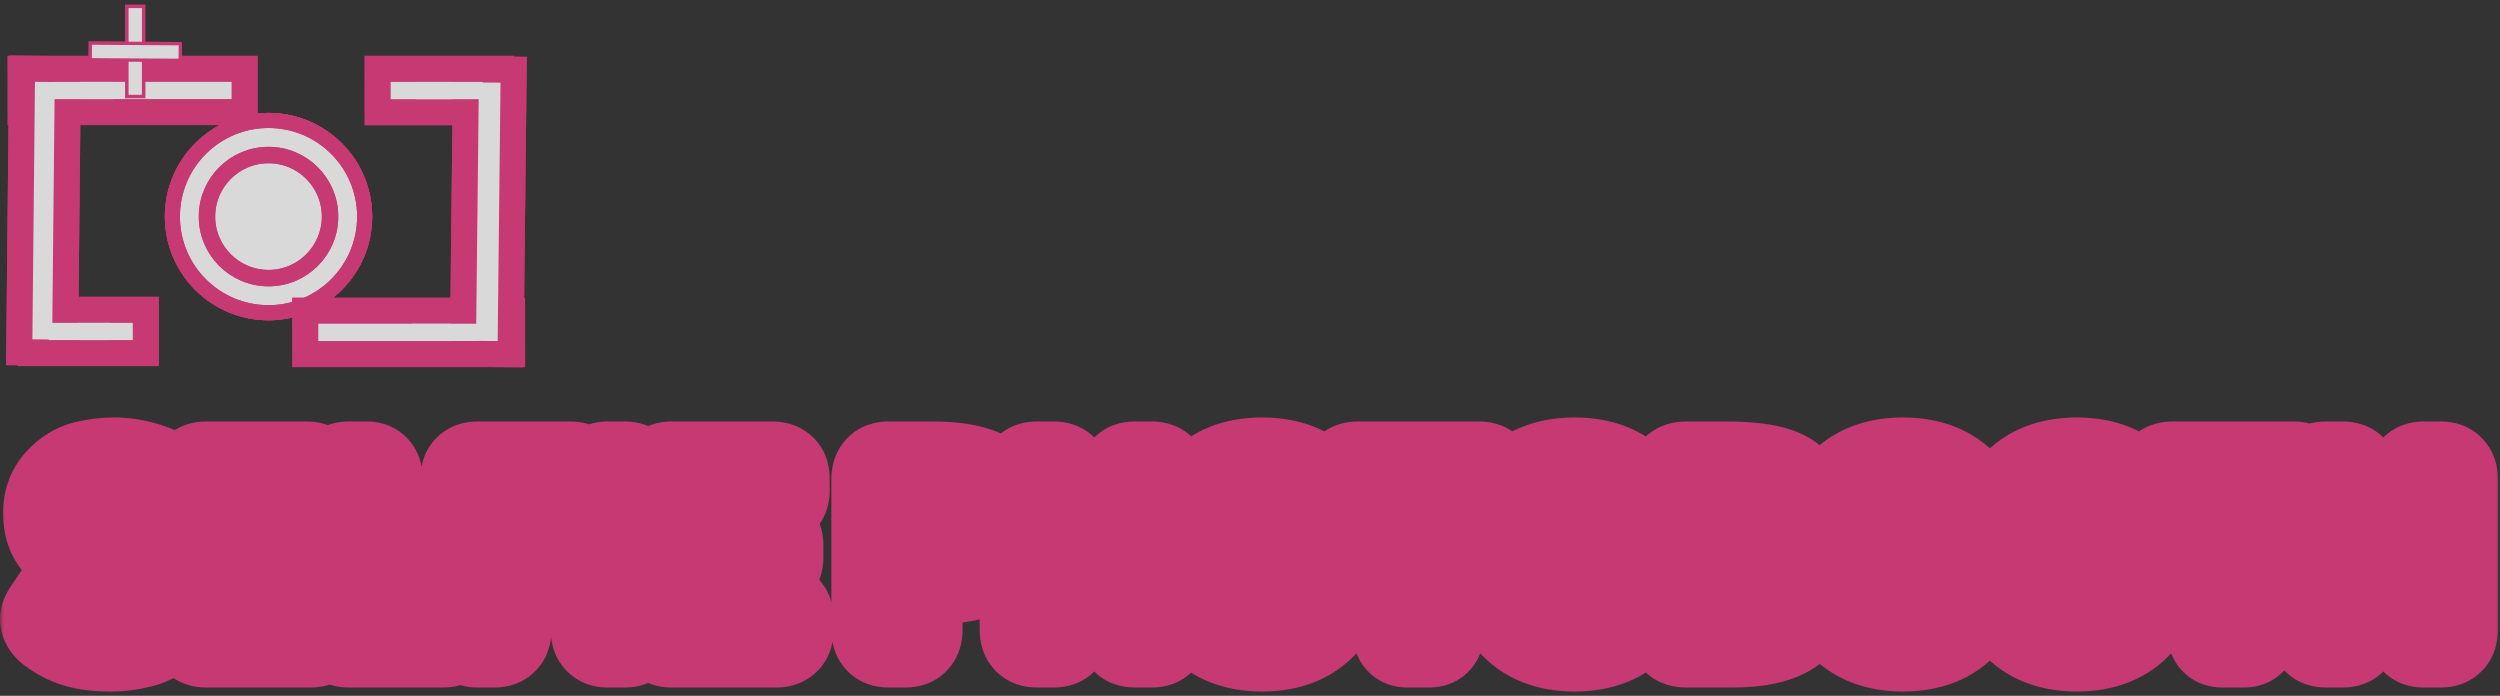 <svg width="309" height="86" viewBox="0 0 309 86" fill="none" xmlns="http://www.w3.org/2000/svg">
<rect x="0" y="0" width="309" height="86" fill="#333333" stroke="none"/>
<mask id="path-1-outside-1_0_1" maskUnits="userSpaceOnUse" x="0" y="51" width="309" height="35" fill="black">
<rect fill="white" y="51" width="309" height="35"/>
<path d="M6.583 77.438C5.98 76.981 5.834 76.519 6.145 76.052L7.269 74.359C7.639 73.804 8.179 73.775 8.889 74.271C9.434 74.651 10.144 75.045 11.02 75.454C11.905 75.853 12.835 76.052 13.807 76.052C14.489 76.052 15.145 75.974 15.778 75.818C16.41 75.663 16.892 75.361 17.223 74.914C17.553 74.466 17.719 73.936 17.719 73.323C17.719 72.885 17.646 72.501 17.5 72.17C17.354 71.839 17.116 71.567 16.785 71.353C16.454 71.138 16.113 70.959 15.763 70.812C15.15 70.559 14.377 70.311 13.443 70.068C12.518 69.815 11.604 69.514 10.699 69.163C9.891 68.852 9.152 68.424 8.48 67.879C7.809 67.334 7.289 66.721 6.919 66.04C6.549 65.359 6.364 64.449 6.364 63.311C6.364 61.959 6.802 60.801 7.678 59.837C8.553 58.874 9.56 58.256 10.699 57.984C11.837 57.712 12.985 57.575 14.143 57.575C15.291 57.575 16.473 57.751 17.69 58.101C18.916 58.451 19.84 58.889 20.462 59.414C21.076 59.93 21.226 60.397 20.915 60.815L19.733 62.406C19.334 62.951 18.799 62.995 18.127 62.538C17.699 62.246 17.111 61.92 16.361 61.56C15.622 61.2 14.848 61.02 14.041 61.02C13.467 61.02 12.937 61.068 12.45 61.166C11.973 61.263 11.55 61.496 11.181 61.866C10.811 62.236 10.626 62.693 10.626 63.238C10.626 63.763 10.762 64.192 11.034 64.522C11.307 64.843 11.609 65.087 11.939 65.252C12.27 65.408 12.606 65.539 12.946 65.646C13.997 65.987 14.936 66.288 15.763 66.551C16.59 66.804 17.354 67.086 18.055 67.397C19.027 67.835 19.772 68.273 20.287 68.711C20.803 69.149 21.226 69.747 21.557 70.506C21.898 71.265 22.068 72.17 22.068 73.221C22.068 74.777 21.572 76.067 20.579 77.088C19.587 78.1 18.483 78.752 17.266 79.044C16.06 79.345 14.883 79.496 13.735 79.496C12.041 79.496 10.665 79.331 9.604 79C8.544 78.679 7.537 78.158 6.583 77.438ZM25.4 79C24.719 79 24.378 78.635 24.378 77.905V59.166C24.378 58.436 24.719 58.072 25.4 58.072H37.922C38.652 58.072 39.017 58.388 39.017 59.02V60.742C39.017 61.375 38.652 61.691 37.922 61.691H28.64V66.332H37.149C37.878 66.332 38.243 66.648 38.243 67.281V69.003C38.243 69.635 37.878 69.951 37.149 69.951H28.64V75.381H38.389C39.119 75.381 39.484 75.697 39.484 76.329V78.051C39.484 78.684 39.119 79 38.389 79H25.4ZM43.035 79C42.354 79 42.013 78.635 42.013 77.905V59.166C42.013 58.436 42.354 58.072 43.035 58.072H45.399C45.983 58.072 46.275 58.436 46.275 59.166V75.381H54.783C55.513 75.381 55.878 75.697 55.878 76.329V78.051C55.878 78.684 55.513 79 54.783 79H43.035ZM58.947 79C58.267 79 57.926 78.635 57.926 77.905V59.166C57.926 58.436 58.267 58.072 58.947 58.072H70.492C71.222 58.072 71.586 58.388 71.586 59.02V60.742C71.586 61.375 71.222 61.691 70.492 61.691H62.188V66.77H69.295C70.025 66.77 70.39 67.086 70.39 67.719V69.441C70.39 70.073 70.025 70.389 69.295 70.389H62.188V77.905C62.188 78.635 61.847 79 61.166 79H58.947ZM75.064 79C74.383 79 74.043 78.635 74.043 77.905V59.166C74.043 58.436 74.383 58.072 75.064 58.072H77.283C77.964 58.072 78.304 58.436 78.304 59.166V77.905C78.304 78.635 77.964 79 77.283 79H75.064ZM82.95 79C82.269 79 81.928 78.635 81.928 77.905V59.166C81.928 58.436 82.269 58.072 82.95 58.072H95.472C96.202 58.072 96.567 58.388 96.567 59.02V60.742C96.567 61.375 96.202 61.691 95.472 61.691H86.19V66.332H94.699C95.428 66.332 95.793 66.648 95.793 67.281V69.003C95.793 69.635 95.428 69.951 94.699 69.951H86.19V75.381H95.939C96.669 75.381 97.034 75.697 97.034 76.329V78.051C97.034 78.684 96.669 79 95.939 79H82.95ZM109.755 79C109.074 79 108.733 78.635 108.733 77.905V59.166C108.733 58.436 109.074 58.072 109.755 58.072H115.213C118.716 58.072 121.143 58.641 122.496 59.779C123.858 60.917 124.539 62.533 124.539 64.624C124.539 66.716 123.858 68.332 122.496 69.47C121.143 70.608 118.716 71.177 115.213 71.177H112.995V77.905C112.995 78.635 112.654 79 111.973 79H109.755ZM112.995 67.616H115.199C117.145 67.616 118.468 67.388 119.168 66.93C119.869 66.463 120.219 65.695 120.219 64.624C120.219 63.554 119.869 62.79 119.168 62.333C118.468 61.866 117.145 61.633 115.199 61.633H112.995V67.616ZM128.09 79C127.409 79 127.069 78.635 127.069 77.905V59.166C127.069 58.436 127.409 58.072 128.09 58.072H130.309C130.99 58.072 131.33 58.436 131.33 59.166V66.303H139.182V59.166C139.182 58.436 139.523 58.072 140.204 58.072H142.422C143.103 58.072 143.444 58.436 143.444 59.166V77.905C143.444 78.635 143.103 79 142.422 79H140.204C139.523 79 139.182 78.635 139.182 77.905V69.922H131.33V77.905C131.33 78.635 130.99 79 130.309 79H128.09ZM145.988 68.536C145.988 65.179 146.854 62.513 148.585 60.538C150.317 58.563 152.789 57.575 155.999 57.575C159.21 57.575 161.682 58.563 163.413 60.538C165.145 62.513 166.011 65.179 166.011 68.536C166.011 71.892 165.145 74.558 163.413 76.534C161.682 78.509 159.21 79.496 155.999 79.496C152.789 79.496 150.317 78.509 148.585 76.534C146.854 74.558 145.988 71.892 145.988 68.536ZM150.541 68.536C150.541 70.968 150.974 72.831 151.84 74.126C152.716 75.41 154.102 76.052 155.999 76.052C157.897 76.052 159.278 75.41 160.144 74.126C161.02 72.831 161.458 70.968 161.458 68.536C161.458 66.103 161.02 64.245 160.144 62.961C159.278 61.667 157.897 61.02 155.999 61.02C154.102 61.02 152.716 61.667 151.84 62.961C150.974 64.245 150.541 66.103 150.541 68.536ZM167.811 61.808C167.081 61.808 166.716 61.492 166.716 60.859V59.02C166.716 58.388 167.081 58.072 167.811 58.072H182.814C183.544 58.072 183.909 58.388 183.909 59.02V60.859C183.909 61.492 183.544 61.808 182.814 61.808H177.443V78.197C177.443 78.732 177.2 79 176.714 79H173.912C173.425 79 173.182 78.732 173.182 78.197V61.808H167.811ZM184.614 68.536C184.614 65.179 185.48 62.513 187.212 60.538C188.944 58.563 191.415 57.575 194.626 57.575C197.837 57.575 200.308 58.563 202.04 60.538C203.772 62.513 204.638 65.179 204.638 68.536C204.638 71.892 203.772 74.558 202.04 76.534C200.308 78.509 197.837 79.496 194.626 79.496C191.415 79.496 188.944 78.509 187.212 76.534C185.48 74.558 184.614 71.892 184.614 68.536ZM189.167 68.536C189.167 70.968 189.6 72.831 190.466 74.126C191.342 75.41 192.728 76.052 194.626 76.052C196.523 76.052 197.905 75.41 198.771 74.126C199.646 72.831 200.084 70.968 200.084 68.536C200.084 66.103 199.646 64.245 198.771 62.961C197.905 61.667 196.523 61.02 194.626 61.02C192.728 61.02 191.342 61.667 190.466 62.961C189.6 64.245 189.167 66.103 189.167 68.536ZM208.349 79C207.571 79 207.182 78.635 207.182 77.905V59.166C207.182 58.436 207.571 58.072 208.349 58.072H213.311C217.047 58.072 219.567 58.534 220.871 59.458C222.185 60.373 222.841 61.783 222.841 63.69C222.841 65.023 222.35 66.055 221.367 66.784C220.394 67.514 219.451 67.937 218.536 68.054V68.098C219.422 68.156 220.463 68.604 221.659 69.441C222.856 70.277 223.454 71.46 223.454 72.987C223.454 74.777 222.725 76.227 221.265 77.336C219.806 78.445 217.398 79 214.041 79H208.349ZM211.443 75.439H213.574C215.637 75.439 217.038 75.259 217.777 74.899C218.526 74.539 218.901 73.809 218.901 72.71C218.901 71.678 218.468 70.968 217.602 70.579C216.746 70.18 215.403 69.981 213.574 69.981H211.443V75.439ZM211.443 66.536H213.355C214.61 66.536 215.783 66.317 216.872 65.88C217.972 65.442 218.522 64.761 218.522 63.836C218.522 63.116 218.215 62.572 217.602 62.202C216.999 61.822 215.583 61.633 213.355 61.633H211.443V66.536ZM225.196 68.536C225.196 65.179 226.062 62.513 227.794 60.538C229.526 58.563 231.997 57.575 235.208 57.575C238.418 57.575 240.89 58.563 242.622 60.538C244.354 62.513 245.219 65.179 245.219 68.536C245.219 71.892 244.354 74.558 242.622 76.534C240.89 78.509 238.418 79.496 235.208 79.496C231.997 79.496 229.526 78.509 227.794 76.534C226.062 74.558 225.196 71.892 225.196 68.536ZM229.749 68.536C229.749 70.968 230.182 72.831 231.048 74.126C231.924 75.41 233.31 76.052 235.208 76.052C237.105 76.052 238.487 75.41 239.352 74.126C240.228 72.831 240.666 70.968 240.666 68.536C240.666 66.103 240.228 64.245 239.352 62.961C238.487 61.667 237.105 61.02 235.208 61.02C233.31 61.02 231.924 61.667 231.048 62.961C230.182 64.245 229.749 66.103 229.749 68.536ZM246.684 68.536C246.684 65.179 247.549 62.513 249.281 60.538C251.013 58.563 253.485 57.575 256.695 57.575C259.906 57.575 262.377 58.563 264.109 60.538C265.841 62.513 266.707 65.179 266.707 68.536C266.707 71.892 265.841 74.558 264.109 76.534C262.377 78.509 259.906 79.496 256.695 79.496C253.485 79.496 251.013 78.509 249.281 76.534C247.549 74.558 246.684 71.892 246.684 68.536ZM251.237 68.536C251.237 70.968 251.67 72.831 252.536 74.126C253.412 75.41 254.798 76.052 256.695 76.052C258.593 76.052 259.974 75.41 260.84 74.126C261.716 72.831 262.154 70.968 262.154 68.536C262.154 66.103 261.716 64.245 260.84 62.961C259.974 61.667 258.593 61.02 256.695 61.02C254.798 61.02 253.412 61.667 252.536 62.961C251.67 64.245 251.237 66.103 251.237 68.536ZM268.507 61.808C267.777 61.808 267.412 61.492 267.412 60.859V59.02C267.412 58.388 267.777 58.072 268.507 58.072H283.51C284.24 58.072 284.605 58.388 284.605 59.02V60.859C284.605 61.492 284.24 61.808 283.51 61.808H278.139V78.197C278.139 78.732 277.896 79 277.41 79H274.607C274.121 79 273.878 78.732 273.878 78.197V61.808H268.507ZM287.411 79C286.73 79 286.39 78.635 286.39 77.905V59.166C286.39 58.436 286.73 58.072 287.411 58.072H289.63C290.311 58.072 290.651 58.436 290.651 59.166V66.303H298.503V59.166C298.503 58.436 298.844 58.072 299.525 58.072H301.743C302.424 58.072 302.765 58.436 302.765 59.166V77.905C302.765 78.635 302.424 79 301.743 79H299.525C298.844 79 298.503 78.635 298.503 77.905V69.922H290.651V77.905C290.651 78.635 290.311 79 289.63 79H287.411Z"/>
</mask>
<path d="M6.583 77.438C5.98 76.981 5.834 76.519 6.145 76.052L7.269 74.359C7.639 73.804 8.179 73.775 8.889 74.271C9.434 74.651 10.144 75.045 11.02 75.454C11.905 75.853 12.835 76.052 13.807 76.052C14.489 76.052 15.145 75.974 15.778 75.818C16.41 75.663 16.892 75.361 17.223 74.914C17.553 74.466 17.719 73.936 17.719 73.323C17.719 72.885 17.646 72.501 17.5 72.17C17.354 71.839 17.116 71.567 16.785 71.353C16.454 71.138 16.113 70.959 15.763 70.812C15.15 70.559 14.377 70.311 13.443 70.068C12.518 69.815 11.604 69.514 10.699 69.163C9.891 68.852 9.152 68.424 8.48 67.879C7.809 67.334 7.289 66.721 6.919 66.04C6.549 65.359 6.364 64.449 6.364 63.311C6.364 61.959 6.802 60.801 7.678 59.837C8.553 58.874 9.56 58.256 10.699 57.984C11.837 57.712 12.985 57.575 14.143 57.575C15.291 57.575 16.473 57.751 17.69 58.101C18.916 58.451 19.84 58.889 20.462 59.414C21.076 59.93 21.226 60.397 20.915 60.815L19.733 62.406C19.334 62.951 18.799 62.995 18.127 62.538C17.699 62.246 17.111 61.92 16.361 61.56C15.622 61.2 14.848 61.02 14.041 61.02C13.467 61.02 12.937 61.068 12.45 61.166C11.973 61.263 11.55 61.496 11.181 61.866C10.811 62.236 10.626 62.693 10.626 63.238C10.626 63.763 10.762 64.192 11.034 64.522C11.307 64.843 11.609 65.087 11.939 65.252C12.27 65.408 12.606 65.539 12.946 65.646C13.997 65.987 14.936 66.288 15.763 66.551C16.59 66.804 17.354 67.086 18.055 67.397C19.027 67.835 19.772 68.273 20.287 68.711C20.803 69.149 21.226 69.747 21.557 70.506C21.898 71.265 22.068 72.17 22.068 73.221C22.068 74.777 21.572 76.067 20.579 77.088C19.587 78.1 18.483 78.752 17.266 79.044C16.06 79.345 14.883 79.496 13.735 79.496C12.041 79.496 10.665 79.331 9.604 79C8.544 78.679 7.537 78.158 6.583 77.438ZM25.4 79C24.719 79 24.378 78.635 24.378 77.905V59.166C24.378 58.436 24.719 58.072 25.4 58.072H37.922C38.652 58.072 39.017 58.388 39.017 59.02V60.742C39.017 61.375 38.652 61.691 37.922 61.691H28.64V66.332H37.149C37.878 66.332 38.243 66.648 38.243 67.281V69.003C38.243 69.635 37.878 69.951 37.149 69.951H28.64V75.381H38.389C39.119 75.381 39.484 75.697 39.484 76.329V78.051C39.484 78.684 39.119 79 38.389 79H25.4ZM43.035 79C42.354 79 42.013 78.635 42.013 77.905V59.166C42.013 58.436 42.354 58.072 43.035 58.072H45.399C45.983 58.072 46.275 58.436 46.275 59.166V75.381H54.783C55.513 75.381 55.878 75.697 55.878 76.329V78.051C55.878 78.684 55.513 79 54.783 79H43.035ZM58.947 79C58.267 79 57.926 78.635 57.926 77.905V59.166C57.926 58.436 58.267 58.072 58.947 58.072H70.492C71.222 58.072 71.586 58.388 71.586 59.02V60.742C71.586 61.375 71.222 61.691 70.492 61.691H62.188V66.77H69.295C70.025 66.77 70.39 67.086 70.39 67.719V69.441C70.39 70.073 70.025 70.389 69.295 70.389H62.188V77.905C62.188 78.635 61.847 79 61.166 79H58.947ZM75.064 79C74.383 79 74.043 78.635 74.043 77.905V59.166C74.043 58.436 74.383 58.072 75.064 58.072H77.283C77.964 58.072 78.304 58.436 78.304 59.166V77.905C78.304 78.635 77.964 79 77.283 79H75.064ZM82.95 79C82.269 79 81.928 78.635 81.928 77.905V59.166C81.928 58.436 82.269 58.072 82.95 58.072H95.472C96.202 58.072 96.567 58.388 96.567 59.02V60.742C96.567 61.375 96.202 61.691 95.472 61.691H86.19V66.332H94.699C95.428 66.332 95.793 66.648 95.793 67.281V69.003C95.793 69.635 95.428 69.951 94.699 69.951H86.19V75.381H95.939C96.669 75.381 97.034 75.697 97.034 76.329V78.051C97.034 78.684 96.669 79 95.939 79H82.95ZM109.755 79C109.074 79 108.733 78.635 108.733 77.905V59.166C108.733 58.436 109.074 58.072 109.755 58.072H115.213C118.716 58.072 121.143 58.641 122.496 59.779C123.858 60.917 124.539 62.533 124.539 64.624C124.539 66.716 123.858 68.332 122.496 69.47C121.143 70.608 118.716 71.177 115.213 71.177H112.995V77.905C112.995 78.635 112.654 79 111.973 79H109.755ZM112.995 67.616H115.199C117.145 67.616 118.468 67.388 119.168 66.93C119.869 66.463 120.219 65.695 120.219 64.624C120.219 63.554 119.869 62.79 119.168 62.333C118.468 61.866 117.145 61.633 115.199 61.633H112.995V67.616ZM128.09 79C127.409 79 127.069 78.635 127.069 77.905V59.166C127.069 58.436 127.409 58.072 128.09 58.072H130.309C130.99 58.072 131.33 58.436 131.33 59.166V66.303H139.182V59.166C139.182 58.436 139.523 58.072 140.204 58.072H142.422C143.103 58.072 143.444 58.436 143.444 59.166V77.905C143.444 78.635 143.103 79 142.422 79H140.204C139.523 79 139.182 78.635 139.182 77.905V69.922H131.33V77.905C131.33 78.635 130.99 79 130.309 79H128.09ZM145.988 68.536C145.988 65.179 146.854 62.513 148.585 60.538C150.317 58.563 152.789 57.575 155.999 57.575C159.21 57.575 161.682 58.563 163.413 60.538C165.145 62.513 166.011 65.179 166.011 68.536C166.011 71.892 165.145 74.558 163.413 76.534C161.682 78.509 159.21 79.496 155.999 79.496C152.789 79.496 150.317 78.509 148.585 76.534C146.854 74.558 145.988 71.892 145.988 68.536ZM150.541 68.536C150.541 70.968 150.974 72.831 151.84 74.126C152.716 75.41 154.102 76.052 155.999 76.052C157.897 76.052 159.278 75.41 160.144 74.126C161.02 72.831 161.458 70.968 161.458 68.536C161.458 66.103 161.02 64.245 160.144 62.961C159.278 61.667 157.897 61.02 155.999 61.02C154.102 61.02 152.716 61.667 151.84 62.961C150.974 64.245 150.541 66.103 150.541 68.536ZM167.811 61.808C167.081 61.808 166.716 61.492 166.716 60.859V59.02C166.716 58.388 167.081 58.072 167.811 58.072H182.814C183.544 58.072 183.909 58.388 183.909 59.02V60.859C183.909 61.492 183.544 61.808 182.814 61.808H177.443V78.197C177.443 78.732 177.2 79 176.714 79H173.912C173.425 79 173.182 78.732 173.182 78.197V61.808H167.811ZM184.614 68.536C184.614 65.179 185.48 62.513 187.212 60.538C188.944 58.563 191.415 57.575 194.626 57.575C197.837 57.575 200.308 58.563 202.04 60.538C203.772 62.513 204.638 65.179 204.638 68.536C204.638 71.892 203.772 74.558 202.04 76.534C200.308 78.509 197.837 79.496 194.626 79.496C191.415 79.496 188.944 78.509 187.212 76.534C185.48 74.558 184.614 71.892 184.614 68.536ZM189.167 68.536C189.167 70.968 189.6 72.831 190.466 74.126C191.342 75.41 192.728 76.052 194.626 76.052C196.523 76.052 197.905 75.41 198.771 74.126C199.646 72.831 200.084 70.968 200.084 68.536C200.084 66.103 199.646 64.245 198.771 62.961C197.905 61.667 196.523 61.02 194.626 61.02C192.728 61.02 191.342 61.667 190.466 62.961C189.6 64.245 189.167 66.103 189.167 68.536ZM208.349 79C207.571 79 207.182 78.635 207.182 77.905V59.166C207.182 58.436 207.571 58.072 208.349 58.072H213.311C217.047 58.072 219.567 58.534 220.871 59.458C222.185 60.373 222.841 61.783 222.841 63.69C222.841 65.023 222.35 66.055 221.367 66.784C220.394 67.514 219.451 67.937 218.536 68.054V68.098C219.422 68.156 220.463 68.604 221.659 69.441C222.856 70.277 223.454 71.46 223.454 72.987C223.454 74.777 222.725 76.227 221.265 77.336C219.806 78.445 217.398 79 214.041 79H208.349ZM211.443 75.439H213.574C215.637 75.439 217.038 75.259 217.777 74.899C218.526 74.539 218.901 73.809 218.901 72.71C218.901 71.678 218.468 70.968 217.602 70.579C216.746 70.18 215.403 69.981 213.574 69.981H211.443V75.439ZM211.443 66.536H213.355C214.61 66.536 215.783 66.317 216.872 65.88C217.972 65.442 218.522 64.761 218.522 63.836C218.522 63.116 218.215 62.572 217.602 62.202C216.999 61.822 215.583 61.633 213.355 61.633H211.443V66.536ZM225.196 68.536C225.196 65.179 226.062 62.513 227.794 60.538C229.526 58.563 231.997 57.575 235.208 57.575C238.418 57.575 240.89 58.563 242.622 60.538C244.354 62.513 245.219 65.179 245.219 68.536C245.219 71.892 244.354 74.558 242.622 76.534C240.89 78.509 238.418 79.496 235.208 79.496C231.997 79.496 229.526 78.509 227.794 76.534C226.062 74.558 225.196 71.892 225.196 68.536ZM229.749 68.536C229.749 70.968 230.182 72.831 231.048 74.126C231.924 75.41 233.31 76.052 235.208 76.052C237.105 76.052 238.487 75.41 239.352 74.126C240.228 72.831 240.666 70.968 240.666 68.536C240.666 66.103 240.228 64.245 239.352 62.961C238.487 61.667 237.105 61.02 235.208 61.02C233.31 61.02 231.924 61.667 231.048 62.961C230.182 64.245 229.749 66.103 229.749 68.536ZM246.684 68.536C246.684 65.179 247.549 62.513 249.281 60.538C251.013 58.563 253.485 57.575 256.695 57.575C259.906 57.575 262.377 58.563 264.109 60.538C265.841 62.513 266.707 65.179 266.707 68.536C266.707 71.892 265.841 74.558 264.109 76.534C262.377 78.509 259.906 79.496 256.695 79.496C253.485 79.496 251.013 78.509 249.281 76.534C247.549 74.558 246.684 71.892 246.684 68.536ZM251.237 68.536C251.237 70.968 251.67 72.831 252.536 74.126C253.412 75.41 254.798 76.052 256.695 76.052C258.593 76.052 259.974 75.41 260.84 74.126C261.716 72.831 262.154 70.968 262.154 68.536C262.154 66.103 261.716 64.245 260.84 62.961C259.974 61.667 258.593 61.02 256.695 61.02C254.798 61.02 253.412 61.667 252.536 62.961C251.67 64.245 251.237 66.103 251.237 68.536ZM268.507 61.808C267.777 61.808 267.412 61.492 267.412 60.859V59.02C267.412 58.388 267.777 58.072 268.507 58.072H283.51C284.24 58.072 284.605 58.388 284.605 59.02V60.859C284.605 61.492 284.24 61.808 283.51 61.808H278.139V78.197C278.139 78.732 277.896 79 277.41 79H274.607C274.121 79 273.878 78.732 273.878 78.197V61.808H268.507ZM287.411 79C286.73 79 286.39 78.635 286.39 77.905V59.166C286.39 58.436 286.73 58.072 287.411 58.072H289.63C290.311 58.072 290.651 58.436 290.651 59.166V66.303H298.503V59.166C298.503 58.436 298.844 58.072 299.525 58.072H301.743C302.424 58.072 302.765 58.436 302.765 59.166V77.905C302.765 78.635 302.424 79 301.743 79H299.525C298.844 79 298.503 78.635 298.503 77.905V69.922H290.651V77.905C290.651 78.635 290.311 79 289.63 79H287.411Z" fill="white"/>
<path d="M6.583 77.438L2.972 82.202L2.981 82.209L6.583 77.438ZM6.145 76.052L11.119 79.368L11.126 79.358L6.145 76.052ZM7.269 74.359L2.295 71.043L2.289 71.053L7.269 74.359ZM8.889 74.271L5.466 79.172L5.473 79.177L8.889 74.271ZM11.02 75.454L8.492 80.871L8.528 80.887L8.564 80.904L11.02 75.454ZM16.785 71.353L20.032 66.334L16.785 71.353ZM15.763 70.812L18.062 65.294L18.053 65.291L18.044 65.287L15.763 70.812ZM13.443 70.068L11.865 75.834L11.9 75.844L11.936 75.853L13.443 70.068ZM10.699 69.163L12.857 63.589L12.849 63.586L10.699 69.163ZM17.69 58.101L16.035 63.845L16.047 63.849L17.69 58.101ZM20.462 59.414L16.608 63.983L16.614 63.989L20.462 59.414ZM20.915 60.815L16.119 57.246L16.117 57.25L20.915 60.815ZM19.733 62.406L14.935 58.84L14.922 58.858L14.909 58.875L19.733 62.406ZM18.127 62.538L14.76 67.477L14.762 67.478L18.127 62.538ZM16.361 61.56L13.745 66.934L13.759 66.941L13.772 66.948L16.361 61.56ZM12.45 61.166L11.278 55.304L11.266 55.306L11.255 55.308L12.45 61.166ZM11.181 61.866L6.953 57.639L11.181 61.866ZM11.034 64.522L6.42 68.323L6.448 68.356L6.476 68.39L11.034 64.522ZM11.939 65.252L9.266 70.599L9.33 70.631L9.394 70.661L11.939 65.252ZM12.946 65.646L14.789 59.959L14.764 59.951L14.739 59.943L12.946 65.646ZM15.763 66.551L13.953 72.248L13.984 72.258L14.015 72.267L15.763 66.551ZM18.055 67.397L20.508 61.946L20.495 61.94L20.482 61.935L18.055 67.397ZM20.287 68.711L16.418 73.268L20.287 68.711ZM21.557 70.506L16.077 72.895L16.09 72.924L16.103 72.953L21.557 70.506ZM20.579 77.088L24.847 81.274L24.857 81.264L24.867 81.253L20.579 77.088ZM17.266 79.044L15.871 73.231L15.844 73.237L15.816 73.244L17.266 79.044ZM9.604 79L11.384 73.293L11.36 73.286L11.336 73.279L9.604 79ZM10.194 72.675C10.364 72.803 11.266 73.505 11.722 74.949C12.284 76.73 11.79 78.362 11.119 79.368L1.171 72.736C0.189 74.209 -0.388 76.305 0.321 78.549C0.923 80.455 2.199 81.616 2.972 82.202L10.194 72.675ZM11.126 79.358L12.25 77.665L2.289 71.053L1.165 72.746L11.126 79.358ZM12.243 77.675C11.653 78.559 10.326 79.779 8.274 79.89C6.619 79.98 5.592 79.26 5.466 79.172L12.313 69.371C11.476 68.787 9.824 67.833 7.629 67.952C5.037 68.092 3.255 69.604 2.295 71.043L12.243 77.675ZM5.473 79.177C6.394 79.818 7.433 80.376 8.492 80.871L13.548 70.037C12.856 69.714 12.474 69.484 12.306 69.366L5.473 79.177ZM8.564 80.904C10.223 81.651 11.989 82.03 13.807 82.03V70.074C13.68 70.074 13.588 70.054 13.476 70.003L8.564 80.904ZM13.807 82.03C14.948 82.03 16.086 81.899 17.207 81.623L14.349 70.014C14.205 70.049 14.029 70.074 13.807 70.074V82.03ZM17.207 81.623C18.951 81.194 20.733 80.221 22.03 78.467L12.415 71.36C12.705 70.969 13.06 70.647 13.44 70.409C13.81 70.177 14.137 70.066 14.349 70.014L17.207 81.623ZM22.03 78.467C23.198 76.886 23.697 75.078 23.697 73.323H11.741C11.741 73.088 11.773 72.767 11.888 72.4C12.005 72.027 12.185 71.672 12.415 71.36L22.03 78.467ZM23.697 73.323C23.697 72.226 23.513 70.991 22.969 69.757L12.031 74.583C11.778 74.011 11.741 73.544 11.741 73.323H23.697ZM22.969 69.757C22.31 68.264 21.25 67.122 20.032 66.334L13.537 76.371C12.981 76.011 12.397 75.414 12.031 74.583L22.969 69.757ZM20.032 66.334C19.412 65.933 18.755 65.583 18.062 65.294L13.464 76.331C13.471 76.334 13.495 76.344 13.537 76.371L20.032 66.334ZM18.044 65.287C17.094 64.895 16.04 64.567 14.949 64.283L11.936 75.853C12.714 76.056 13.207 76.224 13.483 76.338L18.044 65.287ZM15.021 64.302C14.295 64.104 13.574 63.866 12.857 63.589L8.541 74.738C9.633 75.161 10.741 75.527 11.865 75.834L15.021 64.302ZM12.849 63.586C12.626 63.499 12.432 63.387 12.248 63.237L4.713 72.521C5.872 73.461 7.157 74.204 8.548 74.741L12.849 63.586ZM12.248 63.237C12.177 63.18 12.148 63.146 12.143 63.141C12.14 63.137 12.153 63.153 12.173 63.188L1.665 68.892C2.449 70.337 3.504 71.539 4.713 72.521L12.248 63.237ZM12.173 63.188C12.32 63.459 12.358 63.642 12.361 63.657C12.363 63.666 12.358 63.644 12.353 63.584C12.347 63.525 12.342 63.435 12.342 63.311H0.386C0.386 65.012 0.649 67.02 1.665 68.892L12.173 63.188ZM12.342 63.311C12.342 63.29 12.343 63.386 12.284 63.543C12.223 63.703 12.143 63.813 12.101 63.859L3.255 55.816C1.337 57.926 0.386 60.535 0.386 63.311H12.342ZM12.101 63.859C12.15 63.805 12.185 63.773 12.204 63.758C12.222 63.742 12.226 63.741 12.216 63.747C12.206 63.753 12.187 63.764 12.161 63.775C12.135 63.785 12.11 63.793 12.09 63.798L9.308 52.17C6.872 52.753 4.844 54.068 3.255 55.816L12.101 63.859ZM12.09 63.798C12.778 63.633 13.459 63.553 14.143 63.553V51.597C12.512 51.597 10.897 51.79 9.308 52.17L12.09 63.798ZM14.143 63.553C14.678 63.553 15.302 63.634 16.035 63.845L19.344 52.356C17.644 51.867 15.905 51.597 14.143 51.597V63.553ZM16.047 63.849C16.419 63.955 16.638 64.045 16.743 64.094C16.852 64.146 16.776 64.125 16.608 63.983L24.317 54.845C22.787 53.554 20.96 52.818 19.332 52.353L16.047 63.849ZM16.614 63.989C16.551 63.936 15.77 63.299 15.347 61.988C15.11 61.255 15.009 60.37 15.18 59.426C15.348 58.496 15.735 57.764 16.119 57.246L25.711 64.384C26.936 62.738 27.436 60.52 26.724 58.314C26.15 56.536 24.987 55.408 24.311 54.84L16.614 63.989ZM16.117 57.25L14.935 58.84L24.531 65.972L25.713 64.381L16.117 57.25ZM14.909 58.875C15.45 58.137 16.654 57.044 18.545 56.89C20.185 56.755 21.252 57.433 21.493 57.597L14.762 67.478C15.674 68.099 17.345 68.984 19.52 68.806C21.945 68.607 23.617 67.22 24.556 65.938L14.909 58.875ZM21.495 57.598C20.717 57.068 19.83 56.594 18.951 56.172L13.772 66.948C14.392 67.245 14.682 67.423 14.76 67.477L21.495 57.598ZM18.978 56.185C17.439 55.435 15.772 55.042 14.041 55.042V66.998C13.996 66.998 13.937 66.992 13.872 66.977C13.807 66.962 13.763 66.943 13.745 66.934L18.978 56.185ZM14.041 55.042C13.133 55.042 12.205 55.118 11.278 55.304L13.623 67.027C13.668 67.018 13.801 66.998 14.041 66.998V55.042ZM11.255 55.308C9.543 55.658 8.087 56.505 6.953 57.639L15.408 66.093C15.013 66.487 14.404 66.868 13.646 67.023L11.255 55.308ZM6.953 57.639C5.411 59.181 4.648 61.182 4.648 63.238H16.604C16.604 63.653 16.531 64.173 16.307 64.727C16.081 65.286 15.755 65.745 15.408 66.093L6.953 57.639ZM4.648 63.238C4.648 64.826 5.08 66.695 6.42 68.323L15.649 60.722C16.444 61.688 16.604 62.701 16.604 63.238H4.648ZM6.476 68.39C7.199 69.241 8.12 70.026 9.266 70.599L14.613 59.905C15.097 60.147 15.415 60.445 15.593 60.655L6.476 68.39ZM9.394 70.661C9.963 70.929 10.55 71.159 11.154 71.349L14.739 59.943C14.662 59.919 14.577 59.887 14.485 59.843L9.394 70.661ZM11.104 71.333C12.162 71.676 13.113 71.981 13.953 72.248L17.573 60.854C16.759 60.595 15.832 60.297 14.789 59.959L11.104 71.333ZM14.015 72.267C14.639 72.458 15.173 72.659 15.627 72.86L20.482 61.935C19.535 61.514 18.541 61.149 17.512 60.834L14.015 72.267ZM15.601 72.849C15.934 72.998 16.164 73.12 16.311 73.207C16.464 73.297 16.482 73.322 16.418 73.268L24.157 64.154C23.041 63.206 21.734 62.498 20.508 61.946L15.601 72.849ZM16.418 73.268C16.1 72.998 16.031 72.788 16.077 72.895L27.037 68.117C26.422 66.706 25.506 65.3 24.157 64.154L16.418 73.268ZM16.103 72.953C16.02 72.768 16.09 72.799 16.09 73.221H28.046C28.046 71.541 27.775 69.762 27.011 68.059L16.103 72.953ZM16.09 73.221C16.09 73.357 16.07 73.33 16.117 73.208C16.139 73.151 16.169 73.091 16.205 73.034C16.241 72.978 16.274 72.941 16.291 72.923L24.867 81.253C27.049 79.007 28.046 76.174 28.046 73.221H16.09ZM16.311 72.902C16.143 73.074 16.026 73.154 15.968 73.188C15.915 73.22 15.887 73.227 15.871 73.231L18.661 84.857C21.109 84.269 23.176 82.978 24.847 81.274L16.311 72.902ZM15.816 73.244C15.045 73.437 14.355 73.518 13.735 73.518V85.474C15.41 85.474 17.075 85.254 18.716 84.843L15.816 73.244ZM13.735 73.518C12.364 73.518 11.651 73.376 11.384 73.293L7.824 84.707C9.679 85.285 11.719 85.474 13.735 85.474V73.518ZM11.336 73.279C11.002 73.177 10.621 72.996 10.185 72.668L2.981 82.209C4.453 83.32 6.086 84.181 7.872 84.721L11.336 73.279ZM28.64 61.691V55.713H22.662V61.691H28.64ZM28.64 66.332H22.662V72.31H28.64V66.332ZM28.64 69.951V63.974H22.662V69.951H28.64ZM28.64 75.381H22.662V81.359H28.64V75.381ZM25.4 73.022C26.091 73.022 27.678 73.227 29.004 74.647C30.258 75.991 30.356 77.447 30.356 77.905H18.401C18.401 79.093 18.669 81.097 20.264 82.805C21.93 84.591 24.028 84.978 25.4 84.978V73.022ZM30.356 77.905V59.166H18.401V77.905H30.356ZM30.356 59.166C30.356 59.624 30.258 61.081 29.004 62.424C27.678 63.845 26.091 64.049 25.4 64.049V52.094C24.028 52.094 21.93 52.481 20.264 54.266C18.669 55.974 18.401 57.978 18.401 59.166H30.356ZM25.4 64.049H37.922V52.094H25.4V64.049ZM37.922 64.049C37.559 64.049 36.17 63.989 34.828 62.826C33.323 61.522 33.039 59.866 33.039 59.02H44.995C44.995 57.542 44.529 55.412 42.658 53.791C40.952 52.312 39.015 52.094 37.922 52.094V64.049ZM33.039 59.02V60.742H44.995V59.02H33.039ZM33.039 60.742C33.039 59.897 33.323 58.241 34.828 56.936C36.17 55.773 37.559 55.713 37.922 55.713V67.669C39.015 67.669 40.952 67.45 42.658 65.971C44.529 64.35 44.995 62.221 44.995 60.742H33.039ZM37.922 55.713H28.64V67.669H37.922V55.713ZM22.662 61.691V66.332H34.618V61.691H22.662ZM28.64 72.31H37.149V60.354H28.64V72.31ZM37.149 72.31C36.785 72.31 35.396 72.249 34.054 71.087C32.549 69.782 32.265 68.126 32.265 67.281H44.221C44.221 65.802 43.755 63.673 41.885 62.052C40.178 60.573 38.242 60.354 37.149 60.354V72.31ZM32.265 67.281V69.003H44.221V67.281H32.265ZM32.265 69.003C32.265 68.157 32.549 66.501 34.054 65.197C35.396 64.034 36.785 63.974 37.149 63.974V75.929C38.242 75.929 40.178 75.711 41.885 74.232C43.755 72.611 44.221 70.481 44.221 69.003H32.265ZM37.149 63.974H28.64V75.929H37.149V63.974ZM22.662 69.951V75.381H34.618V69.951H22.662ZM28.64 81.359H38.389V69.403H28.64V81.359ZM38.389 81.359C38.026 81.359 36.637 81.298 35.295 80.135C33.79 78.831 33.506 77.175 33.506 76.329H45.462C45.462 74.851 44.995 72.721 43.125 71.1C41.419 69.621 39.483 69.403 38.389 69.403V81.359ZM33.506 76.329V78.051H45.462V76.329H33.506ZM33.506 78.051C33.506 77.206 33.79 75.55 35.295 74.245C36.637 73.082 38.026 73.022 38.389 73.022V84.978C39.483 84.978 41.419 84.759 43.125 83.28C44.995 81.659 45.462 79.53 45.462 78.051H33.506ZM38.389 73.022H25.4V84.978H38.389V73.022ZM46.275 75.381H40.297V81.359H46.275V75.381ZM43.035 73.022C43.725 73.022 45.313 73.227 46.639 74.647C47.893 75.991 47.991 77.447 47.991 77.905H36.035C36.035 79.093 36.304 81.097 37.898 82.805C39.565 84.591 41.663 84.978 43.035 84.978V73.022ZM47.991 77.905V59.166H36.035V77.905H47.991ZM47.991 59.166C47.991 59.624 47.893 61.081 46.639 62.424C45.313 63.845 43.725 64.049 43.035 64.049V52.094C41.663 52.094 39.565 52.481 37.898 54.266C36.304 55.974 36.035 57.978 36.035 59.166H47.991ZM43.035 64.049H45.399V52.094H43.035V64.049ZM45.399 64.049C44.372 64.049 42.654 63.662 41.388 62.08C40.326 60.752 40.297 59.44 40.297 59.166H52.253C52.253 58.163 52.078 56.304 50.724 54.611C49.166 52.663 47.01 52.094 45.399 52.094V64.049ZM40.297 59.166V75.381H52.253V59.166H40.297ZM46.275 81.359H54.783V69.403H46.275V81.359ZM54.783 81.359C54.42 81.359 53.031 81.298 51.689 80.135C50.184 78.831 49.9 77.175 49.9 76.329H61.856C61.856 74.851 61.39 72.721 59.52 71.1C57.813 69.621 55.877 69.403 54.783 69.403V81.359ZM49.9 76.329V78.051H61.856V76.329H49.9ZM49.9 78.051C49.9 77.206 50.184 75.55 51.689 74.245C53.031 73.082 54.42 73.022 54.783 73.022V84.978C55.877 84.978 57.813 84.759 59.52 83.28C61.39 81.659 61.856 79.53 61.856 78.051H49.9ZM54.783 73.022H43.035V84.978H54.783V73.022ZM62.188 61.691V55.713H56.21V61.691H62.188ZM62.188 66.77H56.21V72.748H62.188V66.77ZM62.188 70.389V64.411H56.21V70.389H62.188ZM58.947 73.022C59.638 73.022 61.225 73.227 62.551 74.647C63.805 75.991 63.904 77.447 63.904 77.905H51.948C51.948 79.093 52.217 81.097 53.811 82.805C55.478 84.591 57.576 84.978 58.947 84.978V73.022ZM63.904 77.905V59.166H51.948V77.905H63.904ZM63.904 59.166C63.904 59.624 63.805 61.081 62.551 62.424C61.225 63.845 59.638 64.049 58.947 64.049V52.094C57.576 52.094 55.478 52.481 53.811 54.266C52.217 55.974 51.948 57.978 51.948 59.166H63.904ZM58.947 64.049H70.492V52.094H58.947V64.049ZM70.492 64.049C70.128 64.049 68.739 63.989 67.398 62.826C65.892 61.522 65.608 59.866 65.608 59.02H77.564C77.564 57.542 77.098 55.412 75.228 53.791C73.521 52.312 71.585 52.094 70.492 52.094V64.049ZM65.608 59.02V60.742H77.564V59.02H65.608ZM65.608 60.742C65.608 59.897 65.892 58.241 67.398 56.936C68.739 55.773 70.128 55.713 70.492 55.713V67.669C71.585 67.669 73.521 67.45 75.228 65.971C77.098 64.35 77.564 62.221 77.564 60.742H65.608ZM70.492 55.713H62.188V67.669H70.492V55.713ZM56.21 61.691V66.77H68.165V61.691H56.21ZM62.188 72.748H69.295V60.792H62.188V72.748ZM69.295 72.748C68.931 72.748 67.543 72.687 66.201 71.524C64.695 70.22 64.412 68.564 64.412 67.719H76.368C76.368 66.24 75.901 64.111 74.031 62.49C72.324 61.01 70.388 60.792 69.295 60.792V72.748ZM64.412 67.719V69.441H76.368V67.719H64.412ZM64.412 69.441C64.412 68.595 64.695 66.939 66.201 65.635C67.543 64.472 68.931 64.411 69.295 64.411V76.367C70.388 76.367 72.324 76.149 74.031 74.669C75.901 73.049 76.368 70.919 76.368 69.441H64.412ZM69.295 64.411H62.188V76.367H69.295V64.411ZM56.21 70.389V77.905H68.165V70.389H56.21ZM56.21 77.905C56.21 77.447 56.308 75.991 57.562 74.647C58.888 73.227 60.475 73.022 61.166 73.022V84.978C62.538 84.978 64.635 84.591 66.302 82.805C67.897 81.097 68.165 79.093 68.165 77.905H56.21ZM61.166 73.022H58.947V84.978H61.166V73.022ZM75.064 73.022C75.755 73.022 77.342 73.227 78.668 74.647C79.922 75.991 80.021 77.447 80.021 77.905H68.065C68.065 79.093 68.334 81.097 69.928 82.805C71.595 84.591 73.693 84.978 75.064 84.978V73.022ZM80.021 77.905V59.166H68.065V77.905H80.021ZM80.021 59.166C80.021 59.624 79.922 61.081 78.668 62.424C77.342 63.845 75.755 64.049 75.064 64.049V52.094C73.693 52.094 71.595 52.481 69.928 54.266C68.334 55.974 68.065 57.978 68.065 59.166H80.021ZM75.064 64.049H77.283V52.094H75.064V64.049ZM77.283 64.049C76.592 64.049 75.005 63.845 73.679 62.424C72.425 61.081 72.327 59.624 72.327 59.166H84.282C84.282 57.978 84.013 55.974 82.419 54.266C80.752 52.481 78.654 52.094 77.283 52.094V64.049ZM72.327 59.166V77.905H84.282V59.166H72.327ZM72.327 77.905C72.327 77.447 72.425 75.991 73.679 74.647C75.005 73.227 76.592 73.022 77.283 73.022V84.978C78.654 84.978 80.752 84.591 82.419 82.805C84.013 81.097 84.282 79.093 84.282 77.905H72.327ZM77.283 73.022H75.064V84.978H77.283V73.022ZM86.19 61.691V55.713H80.212V61.691H86.19ZM86.19 66.332H80.212V72.31H86.19V66.332ZM86.19 69.951V63.974H80.212V69.951H86.19ZM86.19 75.381H80.212V81.359H86.19V75.381ZM82.95 73.022C83.641 73.022 85.228 73.227 86.554 74.647C87.808 75.991 87.906 77.447 87.906 77.905H75.951C75.951 79.093 76.219 81.097 77.814 82.805C79.481 84.591 81.579 84.978 82.95 84.978V73.022ZM87.906 77.905V59.166H75.951V77.905H87.906ZM87.906 59.166C87.906 59.624 87.808 61.081 86.554 62.424C85.228 63.845 83.641 64.049 82.95 64.049V52.094C81.579 52.094 79.481 52.481 77.814 54.266C76.219 55.974 75.951 57.978 75.951 59.166H87.906ZM82.95 64.049H95.472V52.094H82.95V64.049ZM95.472 64.049C95.109 64.049 93.72 63.989 92.378 62.826C90.873 61.522 90.589 59.866 90.589 59.02H102.545C102.545 57.542 102.079 55.412 100.208 53.791C98.501 52.312 96.566 52.094 95.472 52.094V64.049ZM90.589 59.02V60.742H102.545V59.02H90.589ZM90.589 60.742C90.589 59.897 90.873 58.241 92.378 56.936C93.72 55.773 95.109 55.713 95.472 55.713V67.669C96.566 67.669 98.501 67.45 100.208 65.971C102.079 64.35 102.545 62.221 102.545 60.742H90.589ZM95.472 55.713H86.19V67.669H95.472V55.713ZM80.212 61.691V66.332H92.168V61.691H80.212ZM86.19 72.31H94.699V60.354H86.19V72.31ZM94.699 72.31C94.335 72.31 92.946 72.249 91.605 71.087C90.099 69.782 89.815 68.126 89.815 67.281H101.771C101.771 65.802 101.305 63.673 99.435 62.052C97.728 60.573 95.792 60.354 94.699 60.354V72.31ZM89.815 67.281V69.003H101.771V67.281H89.815ZM89.815 69.003C89.815 68.157 90.099 66.501 91.605 65.197C92.946 64.034 94.335 63.974 94.699 63.974V75.929C95.792 75.929 97.728 75.711 99.435 74.232C101.305 72.611 101.771 70.481 101.771 69.003H89.815ZM94.699 63.974H86.19V75.929H94.699V63.974ZM80.212 69.951V75.381H92.168V69.951H80.212ZM86.19 81.359H95.939V69.403H86.19V81.359ZM95.939 81.359C95.576 81.359 94.187 81.298 92.845 80.135C91.34 78.831 91.056 77.175 91.056 76.329H103.012C103.012 74.851 102.546 72.721 100.675 71.1C98.969 69.621 97.032 69.403 95.939 69.403V81.359ZM91.056 76.329V78.051H103.012V76.329H91.056ZM91.056 78.051C91.056 77.206 91.34 75.55 92.845 74.245C94.187 73.082 95.576 73.022 95.939 73.022V84.978C97.032 84.978 98.969 84.759 100.675 83.28C102.546 81.659 103.012 79.53 103.012 78.051H91.056ZM95.939 73.022H82.95V84.978H95.939V73.022ZM122.496 59.779L118.646 64.353L118.654 64.359L118.662 64.366L122.496 59.779ZM122.496 69.47L118.662 64.883L118.654 64.89L118.646 64.896L122.496 69.47ZM112.995 71.177V65.2H107.017V71.177H112.995ZM112.995 67.616H107.017V73.594H112.995V67.616ZM119.168 66.93L122.436 71.936L122.46 71.92L122.484 71.904L119.168 66.93ZM119.168 62.333L115.852 67.307L115.876 67.323L115.901 67.339L119.168 62.333ZM112.995 61.633V55.655H107.017V61.633H112.995ZM109.755 73.022C110.446 73.022 112.033 73.227 113.359 74.647C114.613 75.991 114.711 77.447 114.711 77.905H102.755C102.755 79.093 103.024 81.097 104.619 82.805C106.285 84.591 108.383 84.978 109.755 84.978V73.022ZM114.711 77.905V59.166H102.755V77.905H114.711ZM114.711 59.166C114.711 59.624 114.613 61.081 113.359 62.424C112.033 63.845 110.446 64.049 109.755 64.049V52.094C108.383 52.094 106.285 52.481 104.619 54.266C103.024 55.974 102.755 57.978 102.755 59.166H114.711ZM109.755 64.049H115.213V52.094H109.755V64.049ZM115.213 64.049C116.674 64.049 117.669 64.171 118.296 64.319C118.947 64.471 118.922 64.585 118.646 64.353L126.345 55.206C123.268 52.616 118.947 52.094 115.213 52.094V64.049ZM118.662 64.366C118.654 64.359 118.624 64.332 118.589 64.284C118.554 64.237 118.531 64.193 118.52 64.167C118.497 64.112 118.561 64.225 118.561 64.624H130.517C130.517 61.112 129.298 57.673 126.329 55.192L118.662 64.366ZM118.561 64.624C118.561 65.024 118.497 65.137 118.52 65.082C118.531 65.056 118.554 65.012 118.589 64.964C118.624 64.917 118.654 64.89 118.662 64.883L126.329 74.057C129.298 71.576 130.517 68.137 130.517 64.624H118.561ZM118.646 64.896C118.922 64.664 118.947 64.778 118.296 64.93C117.669 65.078 116.674 65.2 115.213 65.2V77.155C118.947 77.155 123.268 76.633 126.345 74.043L118.646 64.896ZM115.213 65.2H112.995V77.155H115.213V65.2ZM107.017 71.177V77.905H118.973V71.177H107.017ZM107.017 77.905C107.017 77.447 107.116 75.991 108.369 74.647C109.696 73.227 111.283 73.022 111.973 73.022V84.978C113.345 84.978 115.443 84.591 117.11 82.805C118.704 81.097 118.973 79.093 118.973 77.905H107.017ZM111.973 73.022H109.755V84.978H111.973V73.022ZM112.995 73.594H115.199V61.638H112.995V73.594ZM115.199 73.594C116.375 73.594 117.558 73.527 118.668 73.335C119.704 73.157 121.115 72.798 122.436 71.936L115.901 61.925C116.243 61.701 116.509 61.602 116.607 61.569C116.712 61.534 116.732 61.537 116.633 61.554C116.538 61.571 116.374 61.593 116.124 61.61C115.877 61.627 115.571 61.638 115.199 61.638V73.594ZM122.484 71.904C125.299 70.028 126.197 67.082 126.197 64.624H114.241C114.241 64.525 114.256 64.097 114.517 63.525C114.802 62.899 115.273 62.343 115.852 61.956L122.484 71.904ZM126.197 64.624C126.197 62.172 125.299 59.196 122.436 57.327L115.901 67.339C115.302 66.948 114.816 66.38 114.523 65.741C114.255 65.158 114.241 64.722 114.241 64.624H126.197ZM122.484 57.359C121.158 56.475 119.735 56.105 118.689 55.921C117.57 55.723 116.38 55.655 115.199 55.655V67.611C115.568 67.611 115.872 67.622 116.115 67.639C116.361 67.657 116.522 67.679 116.612 67.695C116.706 67.711 116.681 67.714 116.571 67.676C116.467 67.64 116.197 67.537 115.852 67.307L122.484 57.359ZM115.199 55.655H112.995V67.611H115.199V55.655ZM107.017 61.633V67.616H118.973V61.633H107.017ZM131.33 66.303H125.352V72.281H131.33V66.303ZM139.182 66.303V72.281H145.16V66.303H139.182ZM139.182 69.922H145.16V63.944H139.182V69.922ZM131.33 69.922V63.944H125.352V69.922H131.33ZM128.09 73.022C128.781 73.022 130.368 73.227 131.694 74.647C132.948 75.991 133.046 77.447 133.046 77.905H121.091C121.091 79.093 121.36 81.097 122.954 82.805C124.621 84.591 126.719 84.978 128.09 84.978V73.022ZM133.046 77.905V59.166H121.091V77.905H133.046ZM133.046 59.166C133.046 59.624 132.948 61.081 131.694 62.424C130.368 63.845 128.781 64.049 128.09 64.049V52.094C126.719 52.094 124.621 52.481 122.954 54.266C121.36 55.974 121.091 57.978 121.091 59.166H133.046ZM128.09 64.049H130.309V52.094H128.09V64.049ZM130.309 64.049C129.618 64.049 128.031 63.845 126.705 62.424C125.451 61.081 125.352 59.624 125.352 59.166H137.308C137.308 57.978 137.039 55.974 135.445 54.266C133.778 52.481 131.68 52.094 130.309 52.094V64.049ZM125.352 59.166V66.303H137.308V59.166H125.352ZM131.33 72.281H139.182V60.325H131.33V72.281ZM145.16 66.303V59.166H133.204V66.303H145.16ZM145.16 59.166C145.16 59.624 145.061 61.081 143.808 62.424C142.481 63.845 140.894 64.049 140.204 64.049V52.094C138.832 52.094 136.734 52.481 135.067 54.266C133.473 55.974 133.204 57.978 133.204 59.166H145.16ZM140.204 64.049H142.422V52.094H140.204V64.049ZM142.422 64.049C141.731 64.049 140.144 63.845 138.818 62.424C137.564 61.081 137.466 59.624 137.466 59.166H149.421C149.421 57.978 149.153 55.974 147.558 54.266C145.892 52.481 143.794 52.094 142.422 52.094V64.049ZM137.466 59.166V77.905H149.421V59.166H137.466ZM137.466 77.905C137.466 77.447 137.564 75.991 138.818 74.647C140.144 73.227 141.731 73.022 142.422 73.022V84.978C143.794 84.978 145.892 84.591 147.558 82.805C149.153 81.097 149.421 79.093 149.421 77.905H137.466ZM142.422 73.022H140.204V84.978H142.422V73.022ZM140.204 73.022C140.894 73.022 142.481 73.227 143.808 74.647C145.061 75.991 145.16 77.447 145.16 77.905H133.204C133.204 79.093 133.473 81.097 135.067 82.805C136.734 84.591 138.832 84.978 140.204 84.978V73.022ZM145.16 77.905V69.922H133.204V77.905H145.16ZM139.182 63.944H131.33V75.9H139.182V63.944ZM125.352 69.922V77.905H137.308V69.922H125.352ZM125.352 77.905C125.352 77.447 125.451 75.991 126.705 74.647C128.031 73.227 129.618 73.022 130.309 73.022V84.978C131.68 84.978 133.778 84.591 135.445 82.805C137.039 81.097 137.308 79.093 137.308 77.905H125.352ZM130.309 73.022H128.09V84.978H130.309V73.022ZM148.585 76.534L144.091 80.475L148.585 76.534ZM151.84 74.126L146.872 77.45L146.886 77.472L146.901 77.493L151.84 74.126ZM160.144 74.126L155.193 70.775L155.188 70.784L160.144 74.126ZM160.144 62.961L155.176 66.285L155.191 66.307L155.205 66.328L160.144 62.961ZM151.84 62.961L146.889 59.611L146.884 59.619L151.84 62.961ZM151.966 68.536C151.966 66.215 152.546 65.088 153.08 64.479L144.091 56.597C141.161 59.938 140.01 64.143 140.01 68.536H151.966ZM153.08 64.479C153.429 64.082 154.094 63.553 155.999 63.553V51.597C151.483 51.597 147.206 53.044 144.091 56.597L153.08 64.479ZM155.999 63.553C157.905 63.553 158.57 64.082 158.919 64.479L167.908 56.597C164.793 53.044 160.516 51.597 155.999 51.597V63.553ZM158.919 64.479C159.453 65.088 160.033 66.215 160.033 68.536H171.989C171.989 64.143 170.838 59.938 167.908 56.597L158.919 64.479ZM160.033 68.536C160.033 70.857 159.453 71.983 158.919 72.592L167.908 80.475C170.838 77.133 171.989 72.928 171.989 68.536H160.033ZM158.919 72.592C158.57 72.99 157.905 73.518 155.999 73.518V85.474C160.516 85.474 164.793 84.027 167.908 80.475L158.919 72.592ZM155.999 73.518C154.094 73.518 153.429 72.99 153.08 72.592L144.091 80.475C147.206 84.027 151.483 85.474 155.999 85.474V73.518ZM153.08 72.592C152.546 71.983 151.966 70.857 151.966 68.536H140.01C140.01 72.928 141.161 77.133 144.091 80.475L153.08 72.592ZM144.563 68.536C144.563 71.537 145.073 74.762 146.872 77.45L156.808 70.801C156.857 70.874 156.778 70.788 156.689 70.404C156.599 70.017 156.519 69.413 156.519 68.536H144.563ZM146.901 77.493C149.143 80.782 152.622 82.03 155.999 82.03V70.074C155.714 70.074 155.788 70.025 156.049 70.146C156.18 70.207 156.327 70.296 156.468 70.417C156.61 70.537 156.712 70.659 156.779 70.758L146.901 77.493ZM155.999 82.03C159.375 82.03 162.866 80.781 165.101 77.467L155.188 70.784C155.257 70.68 155.363 70.554 155.508 70.43C155.653 70.305 155.804 70.212 155.939 70.149C156.206 70.025 156.286 70.074 155.999 70.074V82.03ZM165.095 77.476C166.917 74.783 167.436 71.547 167.436 68.536H155.48C155.48 69.409 155.4 70.008 155.31 70.39C155.221 70.768 155.143 70.849 155.193 70.775L165.095 77.476ZM167.436 68.536C167.436 65.529 166.919 62.286 165.083 59.593L155.205 66.328C155.148 66.244 155.223 66.316 155.311 66.689C155.4 67.066 155.48 67.662 155.48 68.536H167.436ZM165.112 59.636C162.886 56.309 159.394 55.042 155.999 55.042V66.998C156.28 66.998 156.195 67.046 155.923 66.918C155.787 66.855 155.636 66.761 155.491 66.636C155.347 66.511 155.243 66.386 155.176 66.285L165.112 59.636ZM155.999 55.042C152.603 55.042 149.124 56.308 146.889 59.611L156.791 66.311C156.726 66.407 156.626 66.528 156.485 66.648C156.344 66.769 156.198 66.86 156.065 66.922C155.8 67.046 155.72 66.998 155.999 66.998V55.042ZM146.884 59.619C145.072 62.306 144.563 65.539 144.563 68.536H156.519C156.519 67.658 156.599 67.057 156.688 66.674C156.776 66.295 156.853 66.219 156.797 66.303L146.884 59.619ZM177.443 61.808V55.83H171.465V61.808H177.443ZM173.182 61.808H179.16V55.83H173.182V61.808ZM167.811 55.83C168.175 55.83 169.563 55.89 170.905 57.053C172.411 58.358 172.694 60.013 172.694 60.859H160.739C160.739 62.337 161.205 64.467 163.075 66.088C164.782 67.567 166.718 67.786 167.811 67.786V55.83ZM172.694 60.859V59.02H160.739V60.859H172.694ZM172.694 59.02C172.694 59.866 172.411 61.522 170.905 62.826C169.563 63.989 168.175 64.049 167.811 64.049V52.094C166.718 52.094 164.782 52.312 163.075 53.791C161.205 55.412 160.739 57.542 160.739 59.02H172.694ZM167.811 64.049H182.814V52.094H167.811V64.049ZM182.814 64.049C182.451 64.049 181.062 63.989 179.72 62.826C178.215 61.522 177.931 59.866 177.931 59.02H189.887C189.887 57.542 189.42 55.412 187.55 53.791C185.844 52.312 183.907 52.094 182.814 52.094V64.049ZM177.931 59.02V60.859H189.887V59.02H177.931ZM177.931 60.859C177.931 60.013 178.215 58.358 179.72 57.053C181.062 55.89 182.451 55.83 182.814 55.83V67.786C183.907 67.786 185.844 67.567 187.55 66.088C189.42 64.467 189.887 62.337 189.887 60.859H177.931ZM182.814 55.83H177.443V67.786H182.814V55.83ZM171.465 61.808V78.197H183.421V61.808H171.465ZM171.465 78.197C171.465 77.677 171.572 76.171 172.838 74.778C174.202 73.277 175.881 73.022 176.714 73.022V84.978C178.033 84.978 180.077 84.589 181.684 82.82C183.194 81.16 183.421 79.253 183.421 78.197H171.465ZM176.714 73.022H173.912V84.978H176.714V73.022ZM173.912 73.022C174.744 73.022 176.423 73.277 177.788 74.778C179.054 76.171 179.16 77.677 179.16 78.197H167.204C167.204 79.253 167.432 81.16 168.941 82.82C170.549 84.589 172.592 84.978 173.912 84.978V73.022ZM179.16 78.197V61.808H167.204V78.197H179.16ZM173.182 55.83H167.811V67.786H173.182V55.83ZM187.212 76.534L182.717 80.475L187.212 76.534ZM190.466 74.126L185.498 77.45L185.513 77.472L185.527 77.493L190.466 74.126ZM198.771 74.126L193.82 70.775L193.814 70.784L198.771 74.126ZM198.771 62.961L193.802 66.285L193.817 66.307L193.831 66.328L198.771 62.961ZM190.466 62.961L185.515 59.611L185.51 59.619L190.466 62.961ZM190.592 68.536C190.592 66.215 191.172 65.088 191.706 64.479L182.717 56.597C179.787 59.938 178.636 64.143 178.636 68.536H190.592ZM191.706 64.479C192.055 64.082 192.721 63.553 194.626 63.553V51.597C190.109 51.597 185.832 53.044 182.717 56.597L191.706 64.479ZM194.626 63.553C196.531 63.553 197.196 64.082 197.545 64.479L206.534 56.597C203.419 53.044 199.142 51.597 194.626 51.597V63.553ZM197.545 64.479C198.079 65.088 198.66 66.215 198.66 68.536H210.615C210.615 64.143 209.464 59.938 206.534 56.597L197.545 64.479ZM198.66 68.536C198.66 70.857 198.079 71.983 197.545 72.592L206.534 80.475C209.464 77.133 210.615 72.928 210.615 68.536H198.66ZM197.545 72.592C197.196 72.99 196.531 73.518 194.626 73.518V85.474C199.142 85.474 203.419 84.027 206.534 80.475L197.545 72.592ZM194.626 73.518C192.721 73.518 192.055 72.99 191.706 72.592L182.717 80.475C185.832 84.027 190.109 85.474 194.626 85.474V73.518ZM191.706 72.592C191.172 71.983 190.592 70.857 190.592 68.536H178.636C178.636 72.928 179.787 77.133 182.717 80.475L191.706 72.592ZM183.19 68.536C183.19 71.537 183.7 74.762 185.498 77.45L195.434 70.801C195.483 70.874 195.404 70.788 195.315 70.404C195.225 70.017 195.145 69.413 195.145 68.536H183.19ZM185.527 77.493C187.769 80.782 191.248 82.03 194.626 82.03V70.074C194.34 70.074 194.415 70.025 194.675 70.146C194.807 70.207 194.953 70.296 195.095 70.417C195.236 70.537 195.338 70.659 195.405 70.758L185.527 77.493ZM194.626 82.03C198.002 82.03 201.493 80.781 203.727 77.467L193.814 70.784C193.884 70.68 193.989 70.554 194.134 70.43C194.28 70.305 194.43 70.212 194.565 70.149C194.833 70.025 194.912 70.074 194.626 70.074V82.03ZM203.721 77.476C205.544 74.783 206.062 71.547 206.062 68.536H194.106C194.106 69.409 194.026 70.008 193.936 70.39C193.848 70.768 193.77 70.849 193.82 70.775L203.721 77.476ZM206.062 68.536C206.062 65.529 205.546 62.286 203.71 59.593L193.831 66.328C193.774 66.244 193.849 66.316 193.937 66.689C194.026 67.066 194.106 67.662 194.106 68.536H206.062ZM203.739 59.636C201.512 56.309 198.02 55.042 194.626 55.042V66.998C194.906 66.998 194.821 67.046 194.55 66.918C194.413 66.855 194.262 66.761 194.117 66.636C193.973 66.511 193.87 66.386 193.802 66.285L203.739 59.636ZM194.626 55.042C191.23 55.042 187.75 56.308 185.515 59.611L195.417 66.311C195.352 66.407 195.252 66.528 195.112 66.648C194.971 66.769 194.824 66.86 194.691 66.922C194.426 67.046 194.346 66.998 194.626 66.998V55.042ZM185.51 59.619C183.698 62.306 183.19 65.539 183.19 68.536H195.145C195.145 67.658 195.225 67.057 195.314 66.674C195.402 66.295 195.479 66.219 195.423 66.303L185.51 59.619ZM220.871 59.458L217.414 64.335L217.435 64.349L217.455 64.364L220.871 59.458ZM221.367 66.784L217.804 61.985L217.792 61.994L217.781 62.002L221.367 66.784ZM218.536 68.054L217.779 62.124L212.558 62.791V68.054H218.536ZM218.536 68.098H212.558V73.695L218.143 74.063L218.536 68.098ZM211.443 75.439H205.465V81.417H211.443V75.439ZM217.777 74.899L215.188 69.511L215.174 69.517L215.161 69.524L217.777 74.899ZM217.602 70.579L215.077 75.998L215.114 76.015L215.152 76.031L217.602 70.579ZM211.443 69.981V64.003H205.465V69.981H211.443ZM211.443 66.536H205.465V72.514H211.443V66.536ZM216.872 65.88L214.661 60.326L214.652 60.329L214.644 60.333L216.872 65.88ZM217.602 62.202L214.419 67.262L214.467 67.292L214.515 67.321L217.602 62.202ZM211.443 61.633V55.655H205.465V61.633H211.443ZM208.349 73.022C208.789 73.022 210.231 73.118 211.562 74.365C212.965 75.681 213.16 77.246 213.16 77.905H201.204C201.204 79.294 201.592 81.407 203.385 83.087C205.105 84.7 207.131 84.978 208.349 84.978V73.022ZM213.16 77.905V59.166H201.204V77.905H213.16ZM213.16 59.166C213.16 59.825 212.965 61.391 211.562 62.706C210.231 63.954 208.789 64.049 208.349 64.049V52.094C207.131 52.094 205.105 52.372 203.385 53.984C201.592 55.665 201.204 57.778 201.204 59.166H213.16ZM208.349 64.049H213.311V52.094H208.349V64.049ZM213.311 64.049C214.966 64.049 216.142 64.154 216.925 64.298C217.787 64.456 217.774 64.59 217.414 64.335L224.329 54.581C222.665 53.402 220.74 52.843 219.082 52.538C217.345 52.22 215.393 52.094 213.311 52.094V64.049ZM217.455 64.364C217.38 64.311 217.277 64.225 217.172 64.101C217.067 63.977 216.986 63.845 216.929 63.725C216.817 63.483 216.864 63.416 216.864 63.69H228.819C228.819 60.255 227.527 56.809 224.287 54.552L217.455 64.364ZM216.864 63.69C216.864 63.615 216.881 63.303 217.076 62.893C217.28 62.465 217.569 62.16 217.804 61.985L224.931 71.584C227.583 69.615 228.819 66.72 228.819 63.69H216.864ZM217.781 62.002C217.588 62.147 217.489 62.193 217.484 62.195C217.483 62.195 217.509 62.183 217.559 62.169C217.611 62.154 217.685 62.136 217.779 62.124L219.293 73.984C221.511 73.701 223.409 72.725 224.954 71.567L217.781 62.002ZM212.558 68.054V68.098H224.514V68.054H212.558ZM218.143 74.063C217.941 74.05 217.794 74.019 217.711 73.996C217.628 73.975 217.596 73.959 217.62 73.969C217.643 73.979 217.708 74.009 217.815 74.071C217.923 74.132 218.062 74.219 218.234 74.34L225.085 64.541C223.511 63.441 221.397 62.296 218.929 62.133L218.143 74.063ZM218.234 74.34C218.109 74.252 217.862 74.03 217.672 73.654C217.487 73.289 217.477 73.017 217.477 72.987H229.432C229.432 69.614 227.967 66.556 225.085 64.541L218.234 74.34ZM217.477 72.987C217.477 73.027 217.473 73.011 217.486 72.953C217.499 72.892 217.525 72.813 217.568 72.729C217.61 72.646 217.653 72.587 217.681 72.554C217.707 72.524 217.704 72.534 217.648 72.577L224.882 82.096C227.787 79.888 229.432 76.697 229.432 72.987H217.477ZM217.648 72.577C217.784 72.473 217.673 72.609 217.023 72.759C216.384 72.906 215.417 73.022 214.041 73.022V84.978C217.755 84.978 221.82 84.423 224.882 82.096L217.648 72.577ZM214.041 73.022H208.349V84.978H214.041V73.022ZM211.443 81.417H213.574V69.461H211.443V81.417ZM213.574 81.417C214.756 81.417 215.894 81.367 216.934 81.233C217.886 81.111 219.167 80.871 220.394 80.274L215.161 69.524C215.446 69.385 215.631 69.34 215.636 69.339C215.653 69.335 215.586 69.352 215.41 69.375C215.048 69.421 214.455 69.461 213.574 69.461V81.417ZM220.366 80.287C223.874 78.601 224.879 75.231 224.879 72.71H212.923C212.923 72.619 212.934 72.069 213.302 71.352C213.719 70.54 214.404 69.887 215.188 69.511L220.366 80.287ZM224.879 72.71C224.879 71.359 224.591 69.786 223.681 68.292C222.75 66.766 221.425 65.743 220.053 65.126L215.152 76.031C214.645 75.804 213.969 75.331 213.472 74.515C212.995 73.732 212.923 73.03 212.923 72.71H224.879ZM220.127 65.16C218.041 64.189 215.608 64.003 213.574 64.003V75.959C214.288 75.959 214.774 75.999 215.075 76.043C215.402 76.092 215.345 76.122 215.077 75.998L220.127 65.16ZM213.574 64.003H211.443V75.959H213.574V64.003ZM205.465 69.981V75.439H217.421V69.981H205.465ZM211.443 72.514H213.355V60.558H211.443V72.514ZM213.355 72.514C215.321 72.514 217.255 72.168 219.101 71.427L214.644 60.333C214.31 60.467 213.9 60.558 213.355 60.558V72.514ZM219.084 71.433C220.266 70.963 221.653 70.168 222.761 68.795C223.944 67.329 224.499 65.582 224.499 63.836H212.544C212.544 63.015 212.824 62.071 213.458 61.286C214.016 60.594 214.579 60.359 214.661 60.326L219.084 71.433ZM224.499 63.836C224.499 61.036 223.109 58.542 220.69 57.083L214.515 67.321C214.066 67.05 213.504 66.57 213.081 65.819C212.659 65.068 212.544 64.346 212.544 63.836H224.499ZM220.785 57.142C219.341 56.234 217.755 55.967 216.882 55.85C215.808 55.706 214.605 55.655 213.355 55.655V67.611C214.333 67.611 214.952 67.654 215.294 67.7C215.461 67.722 215.472 67.734 215.375 67.706C215.322 67.691 215.212 67.658 215.062 67.596C214.914 67.535 214.688 67.431 214.419 67.262L220.785 57.142ZM213.355 55.655H211.443V67.611H213.355V55.655ZM205.465 61.633V66.536H217.421V61.633H205.465ZM227.794 76.534L223.299 80.475L227.794 76.534ZM231.048 74.126L226.08 77.45L226.095 77.472L226.109 77.493L231.048 74.126ZM239.352 74.126L234.402 70.775L234.396 70.784L239.352 74.126ZM239.352 62.961L234.384 66.285L234.399 66.307L234.413 66.328L239.352 62.961ZM231.048 62.961L226.097 59.611L226.092 59.619L231.048 62.961ZM231.174 68.536C231.174 66.215 231.754 65.088 232.288 64.479L223.299 56.597C220.369 59.938 219.218 64.143 219.218 68.536H231.174ZM232.288 64.479C232.637 64.082 233.302 63.553 235.208 63.553V51.597C230.691 51.597 226.414 53.044 223.299 56.597L232.288 64.479ZM235.208 63.553C237.113 63.553 237.778 64.082 238.127 64.479L247.116 56.597C244.001 53.044 239.724 51.597 235.208 51.597V63.553ZM238.127 64.479C238.661 65.088 239.242 66.215 239.242 68.536H251.197C251.197 64.143 250.046 59.938 247.116 56.597L238.127 64.479ZM239.242 68.536C239.242 70.857 238.661 71.983 238.127 72.592L247.116 80.475C250.046 77.133 251.197 72.928 251.197 68.536H239.242ZM238.127 72.592C237.778 72.99 237.113 73.518 235.208 73.518V85.474C239.724 85.474 244.001 84.027 247.116 80.475L238.127 72.592ZM235.208 73.518C233.302 73.518 232.637 72.99 232.288 72.592L223.299 80.475C226.414 84.027 230.691 85.474 235.208 85.474V73.518ZM232.288 72.592C231.754 71.983 231.174 70.857 231.174 68.536H219.218C219.218 72.928 220.369 77.133 223.299 80.475L232.288 72.592ZM223.771 68.536C223.771 71.537 224.282 74.762 226.08 77.45L236.016 70.801C236.065 70.874 235.986 70.788 235.897 70.404C235.807 70.017 235.727 69.413 235.727 68.536H223.771ZM226.109 77.493C228.351 80.782 231.83 82.03 235.208 82.03V70.074C234.922 70.074 234.997 70.025 235.257 70.146C235.388 70.207 235.535 70.296 235.677 70.417C235.818 70.537 235.92 70.659 235.987 70.758L226.109 77.493ZM235.208 82.03C238.584 82.03 242.075 80.781 244.309 77.467L234.396 70.784C234.466 70.68 234.571 70.554 234.716 70.43C234.862 70.305 235.012 70.212 235.147 70.149C235.415 70.025 235.494 70.074 235.208 70.074V82.03ZM244.303 77.476C246.126 74.783 246.644 71.547 246.644 68.536H234.688C234.688 69.409 234.608 70.008 234.518 70.39C234.429 70.768 234.351 70.849 234.402 70.775L244.303 77.476ZM246.644 68.536C246.644 65.529 246.127 62.286 244.292 59.593L234.413 66.328C234.356 66.244 234.431 66.316 234.519 66.689C234.608 67.066 234.688 67.662 234.688 68.536H246.644ZM244.321 59.636C242.094 56.309 238.602 55.042 235.208 55.042V66.998C235.488 66.998 235.403 67.046 235.132 66.918C234.995 66.855 234.844 66.761 234.699 66.636C234.555 66.511 234.452 66.386 234.384 66.285L244.321 59.636ZM235.208 55.042C231.811 55.042 228.332 56.308 226.097 59.611L235.999 66.311C235.934 66.407 235.834 66.528 235.694 66.648C235.553 66.769 235.406 66.86 235.273 66.922C235.008 67.046 234.928 66.998 235.208 66.998V55.042ZM226.092 59.619C224.28 62.306 223.771 65.539 223.771 68.536H235.727C235.727 67.658 235.807 67.057 235.896 66.674C235.984 66.295 236.061 66.219 236.005 66.303L226.092 59.619ZM249.281 76.534L244.787 80.475L249.281 76.534ZM252.536 74.126L247.568 77.45L247.582 77.472L247.597 77.493L252.536 74.126ZM260.84 74.126L255.889 70.775L255.884 70.784L260.84 74.126ZM260.84 62.961L255.872 66.285L255.886 66.307L255.901 66.328L260.84 62.961ZM252.536 62.961L247.585 59.611L247.579 59.619L252.536 62.961ZM252.661 68.536C252.661 66.215 253.242 65.088 253.776 64.479L244.787 56.597C241.857 59.938 240.706 64.143 240.706 68.536H252.661ZM253.776 64.479C254.125 64.082 254.79 63.553 256.695 63.553V51.597C252.179 51.597 247.902 53.044 244.787 56.597L253.776 64.479ZM256.695 63.553C258.601 63.553 259.266 64.082 259.615 64.479L268.604 56.597C265.489 53.044 261.212 51.597 256.695 51.597V63.553ZM259.615 64.479C260.149 65.088 260.729 66.215 260.729 68.536H272.685C272.685 64.143 271.534 59.938 268.604 56.597L259.615 64.479ZM260.729 68.536C260.729 70.857 260.149 71.983 259.615 72.592L268.604 80.475C271.534 77.133 272.685 72.928 272.685 68.536H260.729ZM259.615 72.592C259.266 72.99 258.601 73.518 256.695 73.518V85.474C261.212 85.474 265.489 84.027 268.604 80.475L259.615 72.592ZM256.695 73.518C254.79 73.518 254.125 72.99 253.776 72.592L244.787 80.475C247.902 84.027 252.179 85.474 256.695 85.474V73.518ZM253.776 72.592C253.242 71.983 252.661 70.857 252.661 68.536H240.706C240.706 72.928 241.857 77.133 244.787 80.475L253.776 72.592ZM245.259 68.536C245.259 71.537 245.769 74.762 247.568 77.45L257.504 70.801C257.553 70.874 257.474 70.788 257.385 70.404C257.295 70.017 257.215 69.413 257.215 68.536H245.259ZM247.597 77.493C249.839 80.782 253.317 82.03 256.695 82.03V70.074C256.41 70.074 256.484 70.025 256.745 70.146C256.876 70.207 257.023 70.296 257.164 70.417C257.305 70.537 257.408 70.659 257.475 70.758L247.597 77.493ZM256.695 82.03C260.071 82.03 263.562 80.781 265.797 77.467L255.884 70.784C255.953 70.68 256.059 70.554 256.204 70.43C256.349 70.305 256.5 70.212 256.635 70.149C256.902 70.025 256.981 70.074 256.695 70.074V82.03ZM265.791 77.476C267.613 74.783 268.132 71.547 268.132 68.536H256.176C256.176 69.409 256.096 70.008 256.006 70.39C255.917 70.768 255.839 70.849 255.889 70.775L265.791 77.476ZM268.132 68.536C268.132 65.529 267.615 62.286 265.779 59.593L255.901 66.328C255.843 66.244 255.919 66.316 256.007 66.689C256.096 67.066 256.176 67.662 256.176 68.536H268.132ZM265.808 59.636C263.582 56.309 260.09 55.042 256.695 55.042V66.998C256.976 66.998 256.891 67.046 256.619 66.918C256.482 66.855 256.332 66.761 256.187 66.636C256.043 66.511 255.939 66.386 255.872 66.285L265.808 59.636ZM256.695 55.042C253.299 55.042 249.82 56.308 247.585 59.611L257.487 66.311C257.422 66.407 257.322 66.528 257.181 66.648C257.04 66.769 256.894 66.86 256.76 66.922C256.496 67.046 256.416 66.998 256.695 66.998V55.042ZM247.579 59.619C245.767 62.306 245.259 65.539 245.259 68.536H257.215C257.215 67.658 257.295 67.057 257.384 66.674C257.472 66.295 257.549 66.219 257.492 66.303L247.579 59.619ZM278.139 61.808V55.83H272.161V61.808H278.139ZM273.878 61.808H279.856V55.83H273.878V61.808ZM268.507 55.83C268.87 55.83 270.259 55.89 271.601 57.053C273.107 58.358 273.39 60.013 273.39 60.859H261.434C261.434 62.337 261.901 64.467 263.771 66.088C265.478 67.567 267.414 67.786 268.507 67.786V55.83ZM273.39 60.859V59.02H261.434V60.859H273.39ZM273.39 59.02C273.39 59.866 273.107 61.522 271.601 62.826C270.259 63.989 268.87 64.049 268.507 64.049V52.094C267.414 52.094 265.478 52.312 263.771 53.791C261.901 55.412 261.434 57.542 261.434 59.02H273.39ZM268.507 64.049H283.51V52.094H268.507V64.049ZM283.51 64.049C283.146 64.049 281.758 63.989 280.416 62.826C278.91 61.522 278.627 59.866 278.627 59.02H290.582C290.582 57.542 290.116 55.412 288.246 53.791C286.539 52.312 284.603 52.094 283.51 52.094V64.049ZM278.627 59.02V60.859H290.582V59.02H278.627ZM278.627 60.859C278.627 60.013 278.91 58.358 280.416 57.053C281.758 55.89 283.146 55.83 283.51 55.83V67.786C284.603 67.786 286.539 67.567 288.246 66.088C290.116 64.467 290.582 62.337 290.582 60.859H278.627ZM283.51 55.83H278.139V67.786H283.51V55.83ZM272.161 61.808V78.197H284.117V61.808H272.161ZM272.161 78.197C272.161 77.677 272.267 76.171 273.534 74.778C274.898 73.277 276.577 73.022 277.41 73.022V84.978C278.729 84.978 280.772 84.589 282.38 82.82C283.889 81.16 284.117 79.253 284.117 78.197H272.161ZM277.41 73.022H274.607V84.978H277.41V73.022ZM274.607 73.022C275.44 73.022 277.119 73.277 278.483 74.778C279.75 76.171 279.856 77.677 279.856 78.197H267.9C267.9 79.253 268.127 81.16 269.637 82.82C271.244 84.589 273.288 84.978 274.607 84.978V73.022ZM279.856 78.197V61.808H267.9V78.197H279.856ZM273.878 55.83H268.507V67.786H273.878V55.83ZM290.651 66.303H284.673V72.281H290.651V66.303ZM298.503 66.303V72.281H304.481V66.303H298.503ZM298.503 69.922H304.481V63.944H298.503V69.922ZM290.651 69.922V63.944H284.673V69.922H290.651ZM287.411 73.022C288.102 73.022 289.689 73.227 291.015 74.647C292.269 75.991 292.368 77.447 292.368 77.905H280.412C280.412 79.093 280.681 81.097 282.275 82.805C283.942 84.591 286.04 84.978 287.411 84.978V73.022ZM292.368 77.905V59.166H280.412V77.905H292.368ZM292.368 59.166C292.368 59.624 292.269 61.081 291.015 62.424C289.689 63.845 288.102 64.049 287.411 64.049V52.094C286.04 52.094 283.942 52.481 282.275 54.266C280.681 55.974 280.412 57.978 280.412 59.166H292.368ZM287.411 64.049H289.63V52.094H287.411V64.049ZM289.63 64.049C288.939 64.049 287.352 63.845 286.026 62.424C284.772 61.081 284.673 59.624 284.673 59.166H296.629C296.629 57.978 296.36 55.974 294.766 54.266C293.099 52.481 291.001 52.094 289.63 52.094V64.049ZM284.673 59.166V66.303H296.629V59.166H284.673ZM290.651 72.281H298.503V60.325H290.651V72.281ZM304.481 66.303V59.166H292.525V66.303H304.481ZM304.481 59.166C304.481 59.624 304.383 61.081 303.129 62.424C301.803 63.845 300.215 64.049 299.525 64.049V52.094C298.153 52.094 296.055 52.481 294.388 54.266C292.794 55.974 292.525 57.978 292.525 59.166H304.481ZM299.525 64.049H301.743V52.094H299.525V64.049ZM301.743 64.049C301.053 64.049 299.465 63.845 298.139 62.424C296.885 61.081 296.787 59.624 296.787 59.166H308.743C308.743 57.978 308.474 55.974 306.88 54.266C305.213 52.481 303.115 52.094 301.743 52.094V64.049ZM296.787 59.166V77.905H308.743V59.166H296.787ZM296.787 77.905C296.787 77.447 296.885 75.991 298.139 74.647C299.465 73.227 301.053 73.022 301.743 73.022V84.978C303.115 84.978 305.213 84.591 306.88 82.805C308.474 81.097 308.743 79.093 308.743 77.905H296.787ZM301.743 73.022H299.525V84.978H301.743V73.022ZM299.525 73.022C300.215 73.022 301.803 73.227 303.129 74.647C304.383 75.991 304.481 77.447 304.481 77.905H292.525C292.525 79.093 292.794 81.097 294.388 82.805C296.055 84.591 298.153 84.978 299.525 84.978V73.022ZM304.481 77.905V69.922H292.525V77.905H304.481ZM298.503 63.944H290.651V75.9H298.503V63.944ZM284.673 69.922V77.905H296.629V69.922H284.673ZM284.673 77.905C284.673 77.447 284.772 75.991 286.026 74.647C287.352 73.227 288.939 73.022 289.63 73.022V84.978C291.001 84.978 293.099 84.591 294.766 82.805C296.36 81.097 296.629 79.093 296.629 77.905H284.673ZM289.63 73.022H287.411V84.978H289.63V73.022Z" fill="#C63972" mask="url(#path-1-outside-1_0_1)"/>
<path d="M33.19 38.651C39.752 38.651 45.071 33.332 45.071 26.77C45.071 20.207 39.752 14.888 33.19 14.888C26.627 14.888 21.308 20.207 21.308 26.77C21.308 33.332 26.627 38.651 33.19 38.651Z" fill="#D9D9D9"/>
<path d="M33.19 38.651C39.752 38.651 45.071 33.332 45.071 26.77C45.071 20.207 39.752 14.888 33.19 14.888C26.627 14.888 21.308 20.207 21.308 26.77C21.308 33.332 26.627 38.651 33.19 38.651Z" stroke="#C63972" stroke-width="1.864"/>
<path d="M33.19 38.651C39.752 38.651 45.071 33.332 45.071 26.77C45.071 20.207 39.752 14.888 33.19 14.888C26.627 14.888 21.308 20.207 21.308 26.77C21.308 33.332 26.627 38.651 33.19 38.651Z" stroke="#C63972" stroke-width="1.864"/>
<path d="M40.795 26.77C40.795 30.97 37.39 34.376 33.19 34.376C28.989 34.376 25.583 30.97 25.583 26.77C25.583 22.569 28.989 19.163 33.19 19.163C37.39 19.163 40.795 22.569 40.795 26.77Z" fill="#D9D9D9"/>
<path d="M40.795 26.77C40.795 30.97 37.39 34.376 33.19 34.376C28.989 34.376 25.583 30.97 25.583 26.77C25.583 22.569 28.989 19.163 33.19 19.163C37.39 19.163 40.795 22.569 40.795 26.77Z" stroke="#C63972" stroke-width="2.028"/>
<path d="M40.795 26.77C40.795 30.97 37.39 34.376 33.19 34.376C28.989 34.376 25.583 30.97 25.583 26.77C25.583 22.569 28.989 19.163 33.19 19.163C37.39 19.163 40.795 22.569 40.795 26.77Z" stroke="#C63972" stroke-width="2.028"/>
<path d="M33.19 38.651C39.752 38.651 45.071 33.332 45.071 26.77C45.071 20.207 39.752 14.888 33.19 14.888C26.627 14.888 21.308 20.207 21.308 26.77C21.308 33.332 26.627 38.651 33.19 38.651Z" fill="#D9D9D9"/>
<path d="M33.19 38.651C39.752 38.651 45.071 33.332 45.071 26.77C45.071 20.207 39.752 14.888 33.19 14.888C26.627 14.888 21.308 20.207 21.308 26.77C21.308 33.332 26.627 38.651 33.19 38.651Z" stroke="#C63972" stroke-width="1.864"/>
<path d="M33.19 38.651C39.752 38.651 45.071 33.332 45.071 26.77C45.071 20.207 39.752 14.888 33.19 14.888C26.627 14.888 21.308 20.207 21.308 26.77C21.308 33.332 26.627 38.651 33.19 38.651Z" stroke="#C63972" stroke-width="1.864"/>
<path d="M40.795 26.77C40.795 30.97 37.39 34.376 33.19 34.376C28.989 34.376 25.583 30.97 25.583 26.77C25.583 22.569 28.989 19.163 33.19 19.163C37.39 19.163 40.795 22.569 40.795 26.77Z" fill="#D9D9D9"/>
<path d="M40.795 26.77C40.795 30.97 37.39 34.376 33.19 34.376C28.989 34.376 25.583 30.97 25.583 26.77C25.583 22.569 28.989 19.163 33.19 19.163C37.39 19.163 40.795 22.569 40.795 26.77Z" stroke="#C63972" stroke-width="2.028"/>
<path d="M40.795 26.77C40.795 30.97 37.39 34.376 33.19 34.376C28.989 34.376 25.583 30.97 25.583 26.77C25.583 22.569 28.989 19.163 33.19 19.163C37.39 19.163 40.795 22.569 40.795 26.77Z" stroke="#C63972" stroke-width="2.028"/>
<rect x="1.608" y="1.607" width="27.677" height="5.342" transform="matrix(-1 0 -0.001 -1 31.845 15.46)" fill="#D9D9D9" stroke="#C63972" stroke-width="3.215"/>
<rect x="1.609" y="1.608" width="14.225" height="5.344" transform="matrix(-1 0 -0.001 -1 19.634 45.249)" fill="#D9D9D9" stroke="#C63972" stroke-width="3.217"/>
<rect x="1.623" y="-1.595" width="35.038" height="5.661" transform="matrix(-0.01 1 -1 -0.008 6.811 6.908)" fill="#D9D9D9" stroke="#C63972" stroke-width="3.215"/>
<rect width="7.393" height="2.127" transform="matrix(-1 0 -0.001 -1 14.005 12.253)" fill="#D9D9D9"/>
<rect width="7.583" height="2.127" transform="matrix(-1 0 -0.001 -1 13.601 42.035)" fill="#D9D9D9"/>
<rect x="1.608" y="1.607" width="27.677" height="5.342" transform="matrix(-1 0 -0.001 -1 31.845 15.46)" fill="#D9D9D9" stroke="#C63972" stroke-width="3.215"/>
<rect x="1.609" y="1.608" width="14.225" height="5.344" transform="matrix(-1 0 -0.001 -1 19.634 45.249)" fill="#D9D9D9" stroke="#C63972" stroke-width="3.217"/>
<rect x="1.623" y="-1.595" width="35.038" height="5.661" transform="matrix(-0.01 1 -1 -0.008 6.811 6.908)" fill="#D9D9D9" stroke="#C63972" stroke-width="3.215"/>
<rect width="7.393" height="2.127" transform="matrix(-1 0 -0.001 -1 14.005 12.253)" fill="#D9D9D9"/>
<rect width="7.583" height="2.127" transform="matrix(-1 0 -0.001 -1 13.601 42.035)" fill="#D9D9D9"/>
<rect x="-1.608" y="-1.607" width="25.558" height="5.35" transform="matrix(1 -0 0.001 1 39.34 40.016)" fill="#D9D9D9" stroke="#C63972" stroke-width="3.215"/>
<rect x="-1.609" y="-1.608" width="15.258" height="5.352" transform="matrix(1 -0 0.001 1 48.287 10.124)" fill="#D9D9D9" stroke="#C63972" stroke-width="3.217"/>
<rect x="-1.625" y="1.596" width="35.153" height="5.89" transform="matrix(0.011 -1 1 0.007 55.634 42.095)" fill="#D9D9D9" stroke="#C63972" stroke-width="3.215"/>
<rect width="8.088" height="2.135" transform="matrix(1 -0 0.001 1 50.919 40.013)" fill="#D9D9D9"/>
<rect width="8.295" height="2.135" transform="matrix(1 -0 0.001 1 51.364 10.124)" fill="#D9D9D9"/>
<rect x="-1.608" y="-1.607" width="25.558" height="5.35" transform="matrix(1 -0 0.001 1 39.34 40.016)" fill="#D9D9D9" stroke="#C63972" stroke-width="3.215"/>
<rect x="-1.609" y="-1.608" width="15.258" height="5.352" transform="matrix(1 -0 0.001 1 48.287 10.124)" fill="#D9D9D9" stroke="#C63972" stroke-width="3.217"/>
<rect x="-1.625" y="1.596" width="35.153" height="5.89" transform="matrix(0.011 -1 1 0.007 55.634 42.095)" fill="#D9D9D9" stroke="#C63972" stroke-width="3.215"/>
<rect width="8.088" height="2.135" transform="matrix(1 -0 0.001 1 50.919 40.013)" fill="#D9D9D9"/>
<rect width="8.295" height="2.135" transform="matrix(1 -0 0.001 1 51.364 10.124)" fill="#D9D9D9"/>
<rect x="15.684" y="0.794" width="2.061" height="11.129" fill="#D9D9D9" stroke="#C63972" stroke-width="0.412"/>
<rect x="22.291" y="5.401" width="2.061" height="11.129" transform="rotate(90.384 22.291 5.401)" fill="#D9D9D9" stroke="#C63972" stroke-width="0.412"/>
<rect x="15.684" y="0.794" width="2.061" height="11.129" fill="#D9D9D9" stroke="#C63972" stroke-width="0.412"/>
<rect x="22.291" y="5.401" width="2.061" height="11.129" transform="rotate(90.384 22.291 5.401)" fill="#D9D9D9" stroke="#C63972" stroke-width="0.412"/>
</svg>
